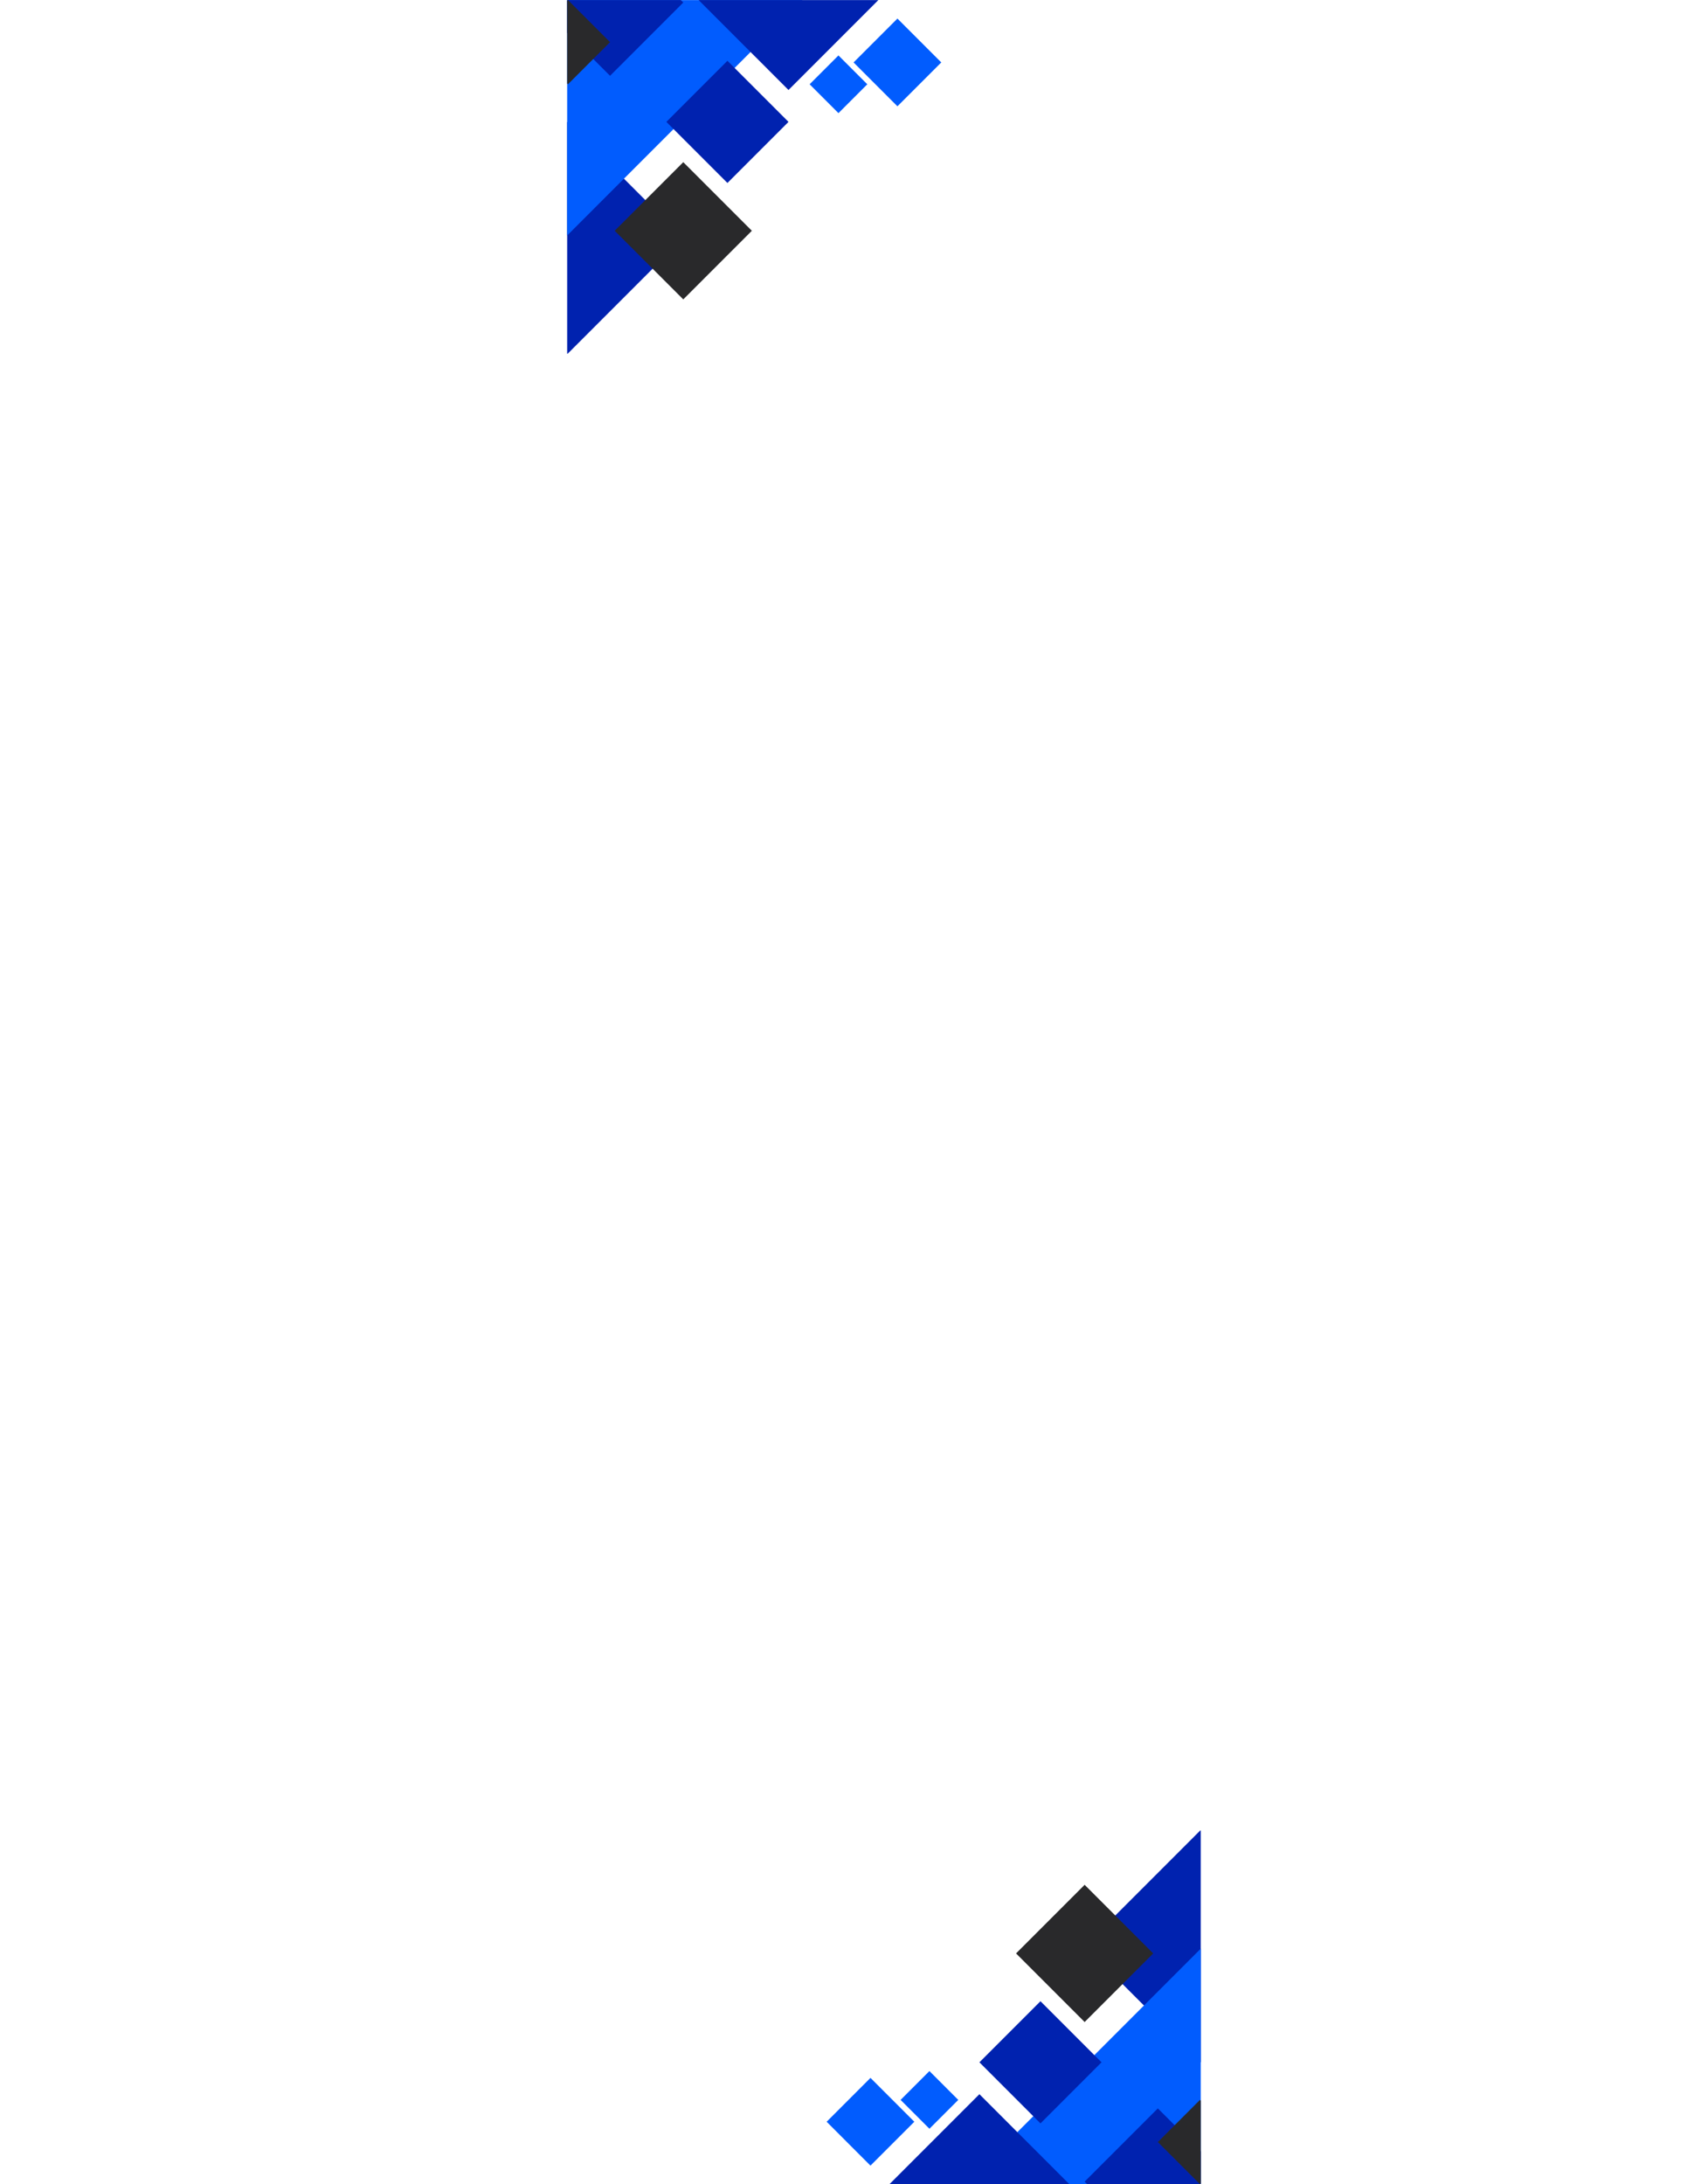 <svg xmlns="http://www.w3.org/2000/svg" xmlns:xlink="http://www.w3.org/1999/xlink" width="816" zoomAndPan="magnify" viewBox="0 0 612 792" height="1056" preserveAspectRatio="xMidYMid meet" version="1.0"><defs><clipPath id="74158530f0"><path d="M 205.73 44 L 248 44 L 248 128.254 L 205.73 128.254 Z M 205.73 44 " clip-rule="nonzero"/></clipPath><clipPath id="0110d7c7c9"><path d="M 205.73 0.004 L 292 0.004 L 292 86 L 205.73 86 Z M 205.73 0.004 " clip-rule="nonzero"/></clipPath><clipPath id="6a14b0646e"><path d="M 309 6 L 341.48 6 L 341.48 39 L 309 39 Z M 309 6 " clip-rule="nonzero"/></clipPath><clipPath id="f800930e07"><path d="M 205.73 0.004 L 248 0.004 L 248 28 L 205.73 28 Z M 205.73 0.004 " clip-rule="nonzero"/></clipPath><clipPath id="34a0f87bfc"><path d="M 205.73 0.004 L 222 0.004 L 222 31 L 205.73 31 Z M 205.73 0.004 " clip-rule="nonzero"/></clipPath><clipPath id="0222b75c78"><path d="M 253 0.004 L 319 0.004 L 319 33 L 253 33 Z M 253 0.004 " clip-rule="nonzero"/></clipPath><clipPath id="bf36372e25"><path d="M 393 663.742 L 435.621 663.742 L 435.621 748 L 393 748 Z M 393 663.742 " clip-rule="nonzero"/></clipPath><clipPath id="5efe9c9c66"><path d="M 350 706 L 435.621 706 L 435.621 791.992 L 350 791.992 Z M 350 706 " clip-rule="nonzero"/></clipPath><clipPath id="88adad974c"><path d="M 299.871 753 L 332 753 L 332 786 L 299.871 786 Z M 299.871 753 " clip-rule="nonzero"/></clipPath><clipPath id="d7c46b8f0b"><path d="M 393 764 L 435.621 764 L 435.621 791.992 L 393 791.992 Z M 393 764 " clip-rule="nonzero"/></clipPath><clipPath id="c6cc91fc2f"><path d="M 420 761 L 435.621 761 L 435.621 791.992 L 420 791.992 Z M 420 761 " clip-rule="nonzero"/></clipPath><clipPath id="3b0347b083"><path d="M 322 759 L 388 759 L 388 791.992 L 322 791.992 Z M 322 759 " clip-rule="nonzero"/></clipPath></defs><rect x="-61.2" width="734.4" fill="#ffffff" y="-79.2" height="950.4" fill-opacity="1"/><rect x="-61.2" width="734.4" fill="#ffffff" y="-79.2" height="950.4" fill-opacity="1"/><g clip-path="url(#74158530f0)"><path fill="#0022af" d="M 205.754 128.434 L 205.754 44.195 L 226.352 64.793 L 234.113 72.559 L 247.871 86.316 Z M 205.754 128.434 " fill-opacity="1" fill-rule="nonzero"/></g><g clip-path="url(#0110d7c7c9)"><path fill="#015cfe" d="M 205.754 85.391 L 205.754 0.031 L 206 0.031 L 206.031 0 L 206.062 0.031 L 291.113 0.031 L 284.59 6.551 L 259.93 31.211 L 239.242 51.902 L 226.352 64.793 L 222.648 68.492 L 217.383 73.758 L 216.867 74.277 Z M 205.754 85.391 " fill-opacity="1" fill-rule="nonzero"/></g><g clip-path="url(#6a14b0646e)"><path fill="#015cfe" d="M 325.562 6.73 L 341.469 22.637 L 325.562 38.543 L 309.656 22.637 Z M 325.562 6.73 " fill-opacity="1" fill-rule="nonzero"/></g><g clip-path="url(#f800930e07)"><path fill="#0022af" d="M 221.312 27.484 L 215.211 21.383 L 205.754 11.922 L 205.754 0.031 L 206 0.031 L 206.031 0 L 206.062 0.031 L 246.98 0.031 L 247.871 0.922 Z M 221.312 27.484 " fill-opacity="1" fill-rule="nonzero"/></g><path fill="#015cfe" d="M 304.172 20.102 L 314.633 30.562 L 304.172 41.023 L 293.715 30.562 Z M 304.172 20.102 " fill-opacity="1" fill-rule="nonzero"/><g clip-path="url(#34a0f87bfc)"><path fill="#29292b" d="M 206.031 30.562 L 205.754 30.285 L 205.754 0.281 L 206 0.031 L 206.031 0 L 221.312 15.281 Z M 206.031 30.562 " fill-opacity="1" fill-rule="nonzero"/></g><g clip-path="url(#0222b75c78)"><path fill="#0022af" d="M 286.047 32.633 L 275.27 21.852 L 272.277 18.863 L 253.445 0.031 L 318.648 0.031 Z M 286.047 32.633 " fill-opacity="1" fill-rule="nonzero"/></g><path fill="#0022af" d="M 263.895 22.043 L 286.047 44.195 L 263.895 66.348 L 241.742 44.195 Z M 263.895 22.043 " fill-opacity="1" fill-rule="nonzero"/><path fill="#29292b" d="M 247.871 58.801 L 272.75 83.68 L 247.871 108.559 L 222.992 83.68 Z M 247.871 58.801 " fill-opacity="1" fill-rule="nonzero"/><g clip-path="url(#bf36372e25)"><path fill="#0022af" d="M 435.598 663.559 L 435.598 747.801 L 393.477 705.68 Z M 435.598 663.559 " fill-opacity="1" fill-rule="nonzero"/></g><g clip-path="url(#5efe9c9c66)"><path fill="#015cfe" d="M 435.598 706.605 L 435.598 791.965 L 435.348 791.965 L 435.316 791.996 L 435.289 791.965 L 350.238 791.965 Z M 435.598 706.605 " fill-opacity="1" fill-rule="nonzero"/></g><g clip-path="url(#88adad974c)"><path fill="#015cfe" d="M 315.785 785.266 L 299.883 769.359 L 315.785 753.453 L 331.691 769.359 Z M 315.785 785.266 " fill-opacity="1" fill-rule="nonzero"/></g><g clip-path="url(#d7c46b8f0b)"><path fill="#0022af" d="M 420.039 764.512 L 426.137 770.613 L 435.598 780.074 L 435.598 791.965 L 435.348 791.965 L 435.316 791.996 L 435.289 791.965 L 394.371 791.965 L 393.477 791.074 Z M 420.039 764.512 " fill-opacity="1" fill-rule="nonzero"/></g><path fill="#015cfe" d="M 337.176 771.895 L 326.715 761.434 L 337.176 750.973 L 347.637 761.434 Z M 337.176 771.895 " fill-opacity="1" fill-rule="nonzero"/><g clip-path="url(#c6cc91fc2f)"><path fill="#29292b" d="M 435.316 761.434 L 435.598 761.711 L 435.598 791.715 L 435.316 791.996 L 435.289 791.965 L 420.039 776.715 L 426.137 770.613 Z M 435.316 761.434 " fill-opacity="1" fill-rule="nonzero"/></g><g clip-path="url(#3b0347b083)"><path fill="#0022af" d="M 355.305 759.363 L 366.082 770.145 L 369.07 773.133 L 387.906 791.965 L 322.703 791.965 Z M 355.305 759.363 " fill-opacity="1" fill-rule="nonzero"/></g><path fill="#0022af" d="M 377.457 769.953 L 355.305 747.801 L 377.457 725.648 L 399.609 747.801 Z M 377.457 769.953 " fill-opacity="1" fill-rule="nonzero"/><path fill="#29292b" d="M 393.477 733.195 L 368.598 708.316 L 393.477 683.438 L 418.355 708.316 Z M 393.477 733.195 " fill-opacity="1" fill-rule="nonzero"/></svg>
